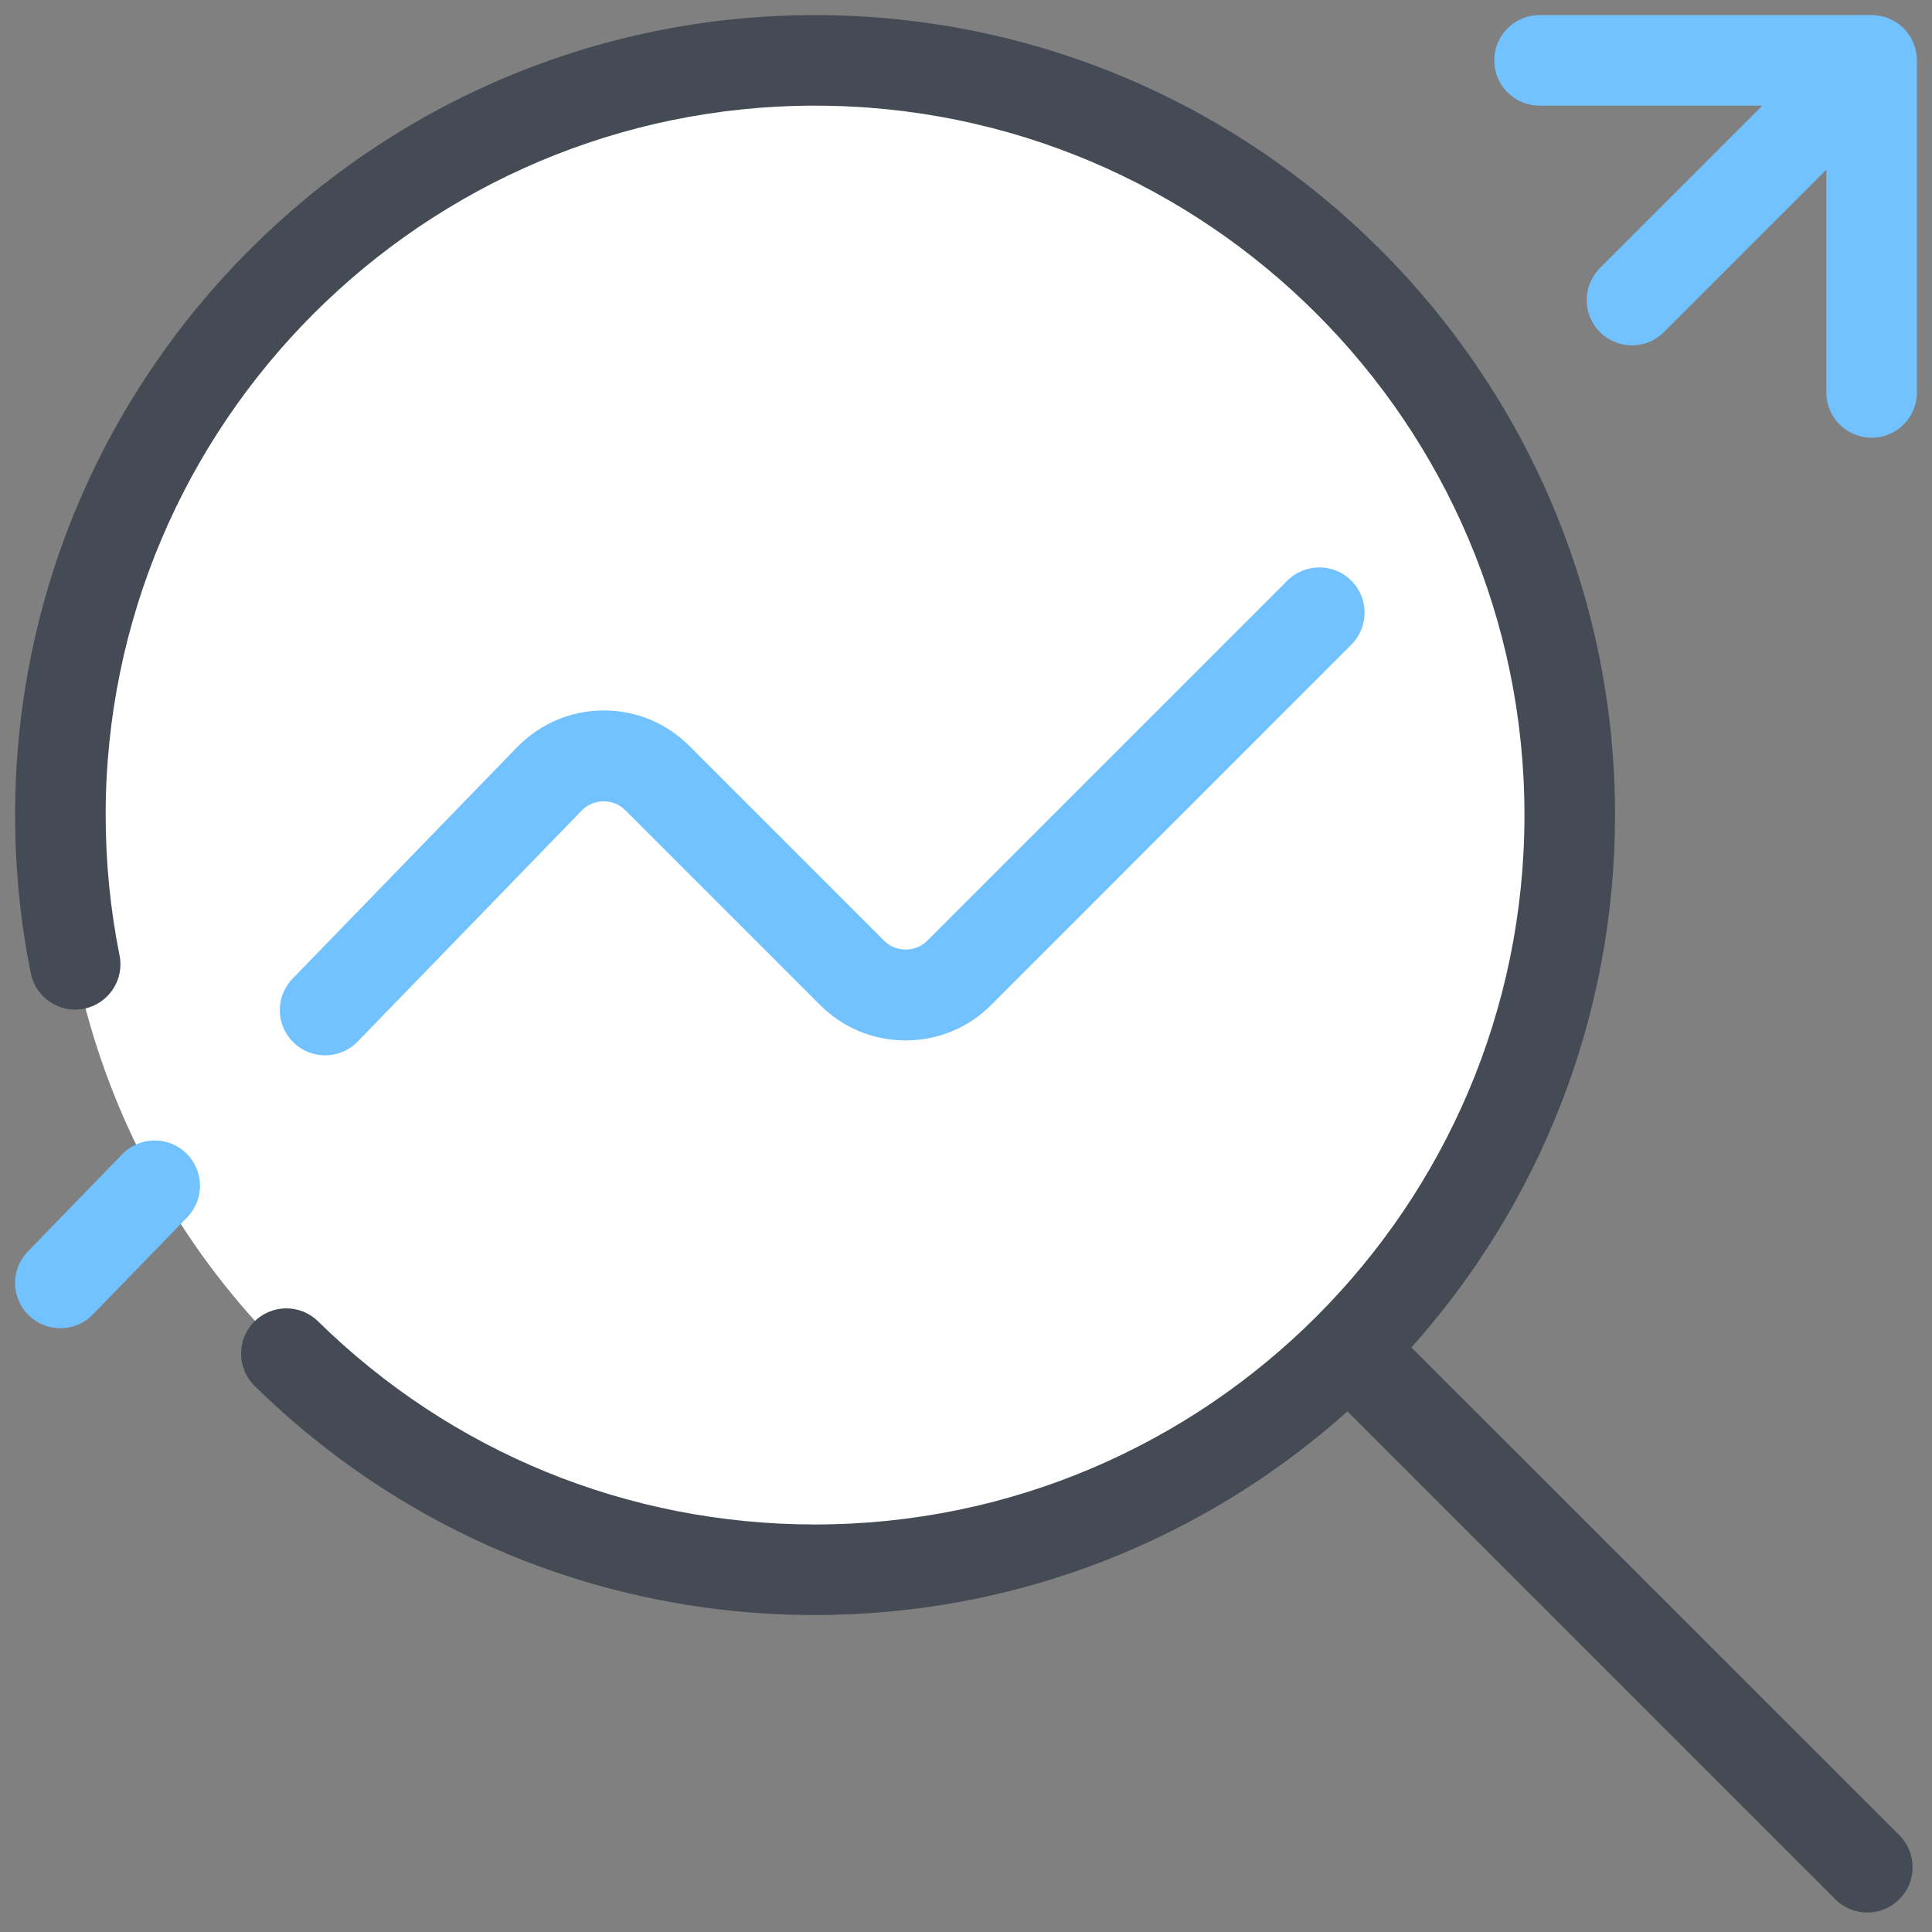 ﻿<?xml version="1.0" encoding="utf-8"?>
<svg xmlns="http://www.w3.org/2000/svg" x="0" y="0" viewBox="0 0 128 128" width="512" height="512">
  <rect x="0" y="0" width="128" height="128" fill="#808080" stroke="none"/>
  <circle cx="54" cy="54" r="50" fill="#fff" />
  <path fill="#71c2ff" d="M4,88c-0.75,0-1.51-0.28-2.09-0.85C0.72,86,0.69,84.1,1.85,82.91l6.25-6.44c1.15-1.19,3.05-1.22,4.24-0.06 c1.19,1.15,1.22,3.05,0.06,4.24l-6.25,6.44C5.57,87.7,4.78,88,4,88z" />
  <path fill="#71c2ff" d="M21.54,69.92c-0.75,0-1.51-0.28-2.09-0.85c-1.19-1.15-1.22-3.05-0.06-4.24l14.92-15.38 c1.54-1.54,3.55-2.38,5.69-2.38s4.15,0.83,5.66,2.34l12.93,12.93c0.76,0.76,2.07,0.76,2.83,0l23.87-23.87 c1.17-1.17,3.07-1.17,4.24,0c1.17,1.17,1.17,3.07,0,4.24L65.66,66.59c-1.51,1.51-3.52,2.34-5.66,2.34s-4.15-0.83-5.66-2.34 L41.41,53.66c-0.76-0.76-2.07-0.76-2.83,0L23.69,69.01C23.11,69.61,22.32,69.92,21.54,69.92z" />
  <path fill="#71c2ff" d="M124,1h-22c-1.66,0-3,1.34-3,3s1.34,3,3,3h14.76L106,17.76c-1.17,1.17-1.17,3.07,0,4.24 c0.59,0.59,1.35,0.88,2.12,0.88s1.54-0.29,2.12-0.88L121,11.24V26c0,1.66,1.34,3,3,3s3-1.34,3-3V4C127,2.34,125.66,1,124,1z" />
  <path fill="#444b54" d="M125.84,121.59L93.51,89.27C101.89,79.9,107,67.53,107,54c0-29.22-23.78-53-53-53S1,24.78,1,54 c0,3.53,0.35,7.05,1.04,10.48c0.33,1.62,1.91,2.68,3.53,2.35c1.62-0.33,2.68-1.91,2.35-3.53C7.31,60.26,7,57.13,7,54 C7,28.08,28.08,7,54,7s47,21.08,47,47s-21.08,47-47,47c-12.39,0-24.09-4.78-32.93-13.46c-1.18-1.16-3.08-1.14-4.24,0.04 c-1.16,1.18-1.14,3.08,0.04,4.24C26.84,101.61,40.02,107,54,107c13.54,0,25.9-5.11,35.27-13.49l32.32,32.32 c0.59,0.59,1.35,0.88,2.12,0.88s1.54-0.29,2.12-0.88C127.01,124.67,127.01,122.77,125.84,121.59z" />
</svg>